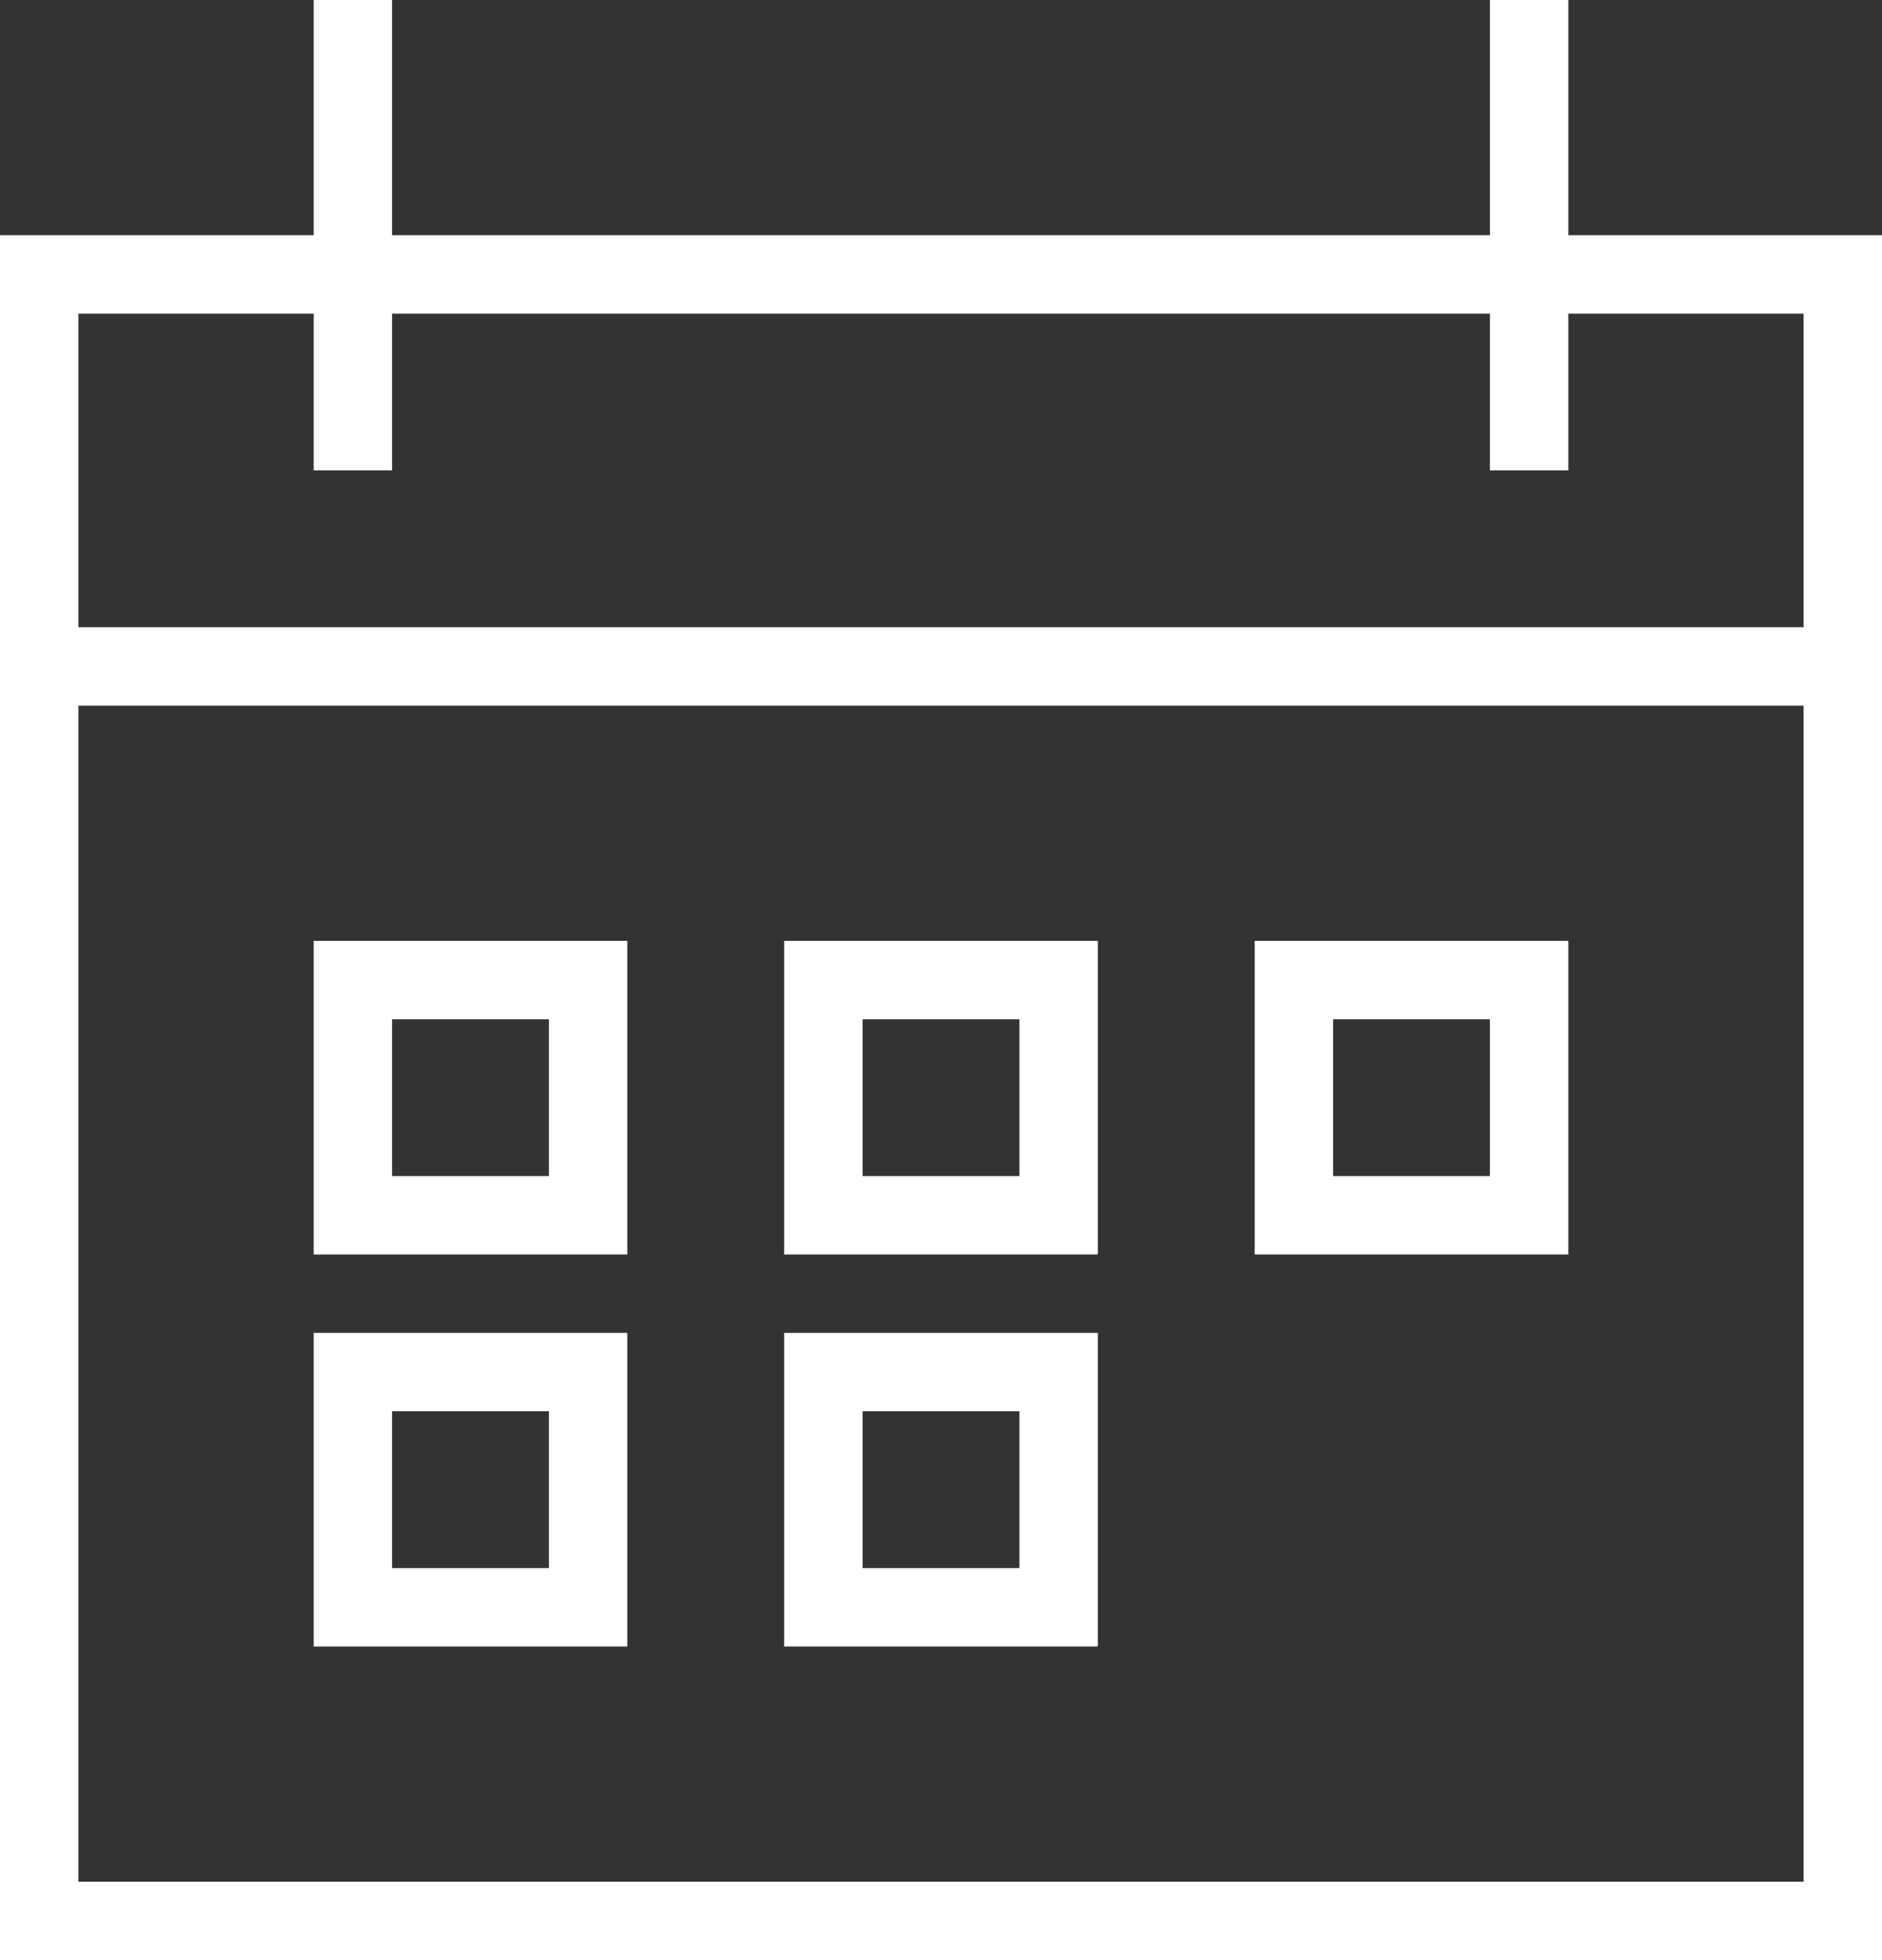 <?xml version="1.0" encoding="UTF-8"?>
<svg width="24px" height="25px" viewBox="0 0 24 25" version="1.1" xmlns="http://www.w3.org/2000/svg" xmlns:xlink="http://www.w3.org/1999/xlink">
    <rect x="0" y="0" width="24" height="25" fill="#333333" stroke="none"/>
    <!-- Generator: Sketch 48.1 (47250) - http://www.bohemiancoding.com/sketch -->
    <title>plan</title>
    <desc>Created with Sketch.</desc>
    <defs></defs>
    <g id="Page-1" stroke="none" stroke-width="1" fill="none" fill-rule="evenodd">
        <path d="M19,13 L17,13 L17,15 L19,15 L19,13 Z M20,16 L16,16 L16,12 L20,12 L20,16 Z M13,18 L11,18 L11,20 L13,20 L13,18 Z M14,21 L10,21 L10,17 L14,17 L14,21 Z M13,13 L11,13 L11,15 L13,15 L13,13 Z M14,16 L10,16 L10,12 L14,12 L14,16 Z M7,18 L5,18 L5,20 L7,20 L7,18 Z M8,21 L4,21 L4,17 L8,17 L8,21 Z M7,13 L5,13 L5,15 L7,15 L7,13 Z M8,16 L4,16 L4,12 L8,12 L8,16 Z M23,9 L1,9 L1,24 L23,24 L23,9 Z M23,4 L20,4 L20,6 L19,6 L19,4 L5,4 L5,6 L4,6 L4,4 L1,4 L1,8 L23,8 L23,4 Z M0,25 L0,9 L0,8 L0,3 L4,3 L4,0 L5,0 L5,3 L19,3 L19,0 L20,0 L20,3 L24,3 L24,8 L24,9 L24,25 L0,25 Z" id="plan" fill="#FFFFFF" fill-rule="nonzero"></path>
    </g>
</svg>